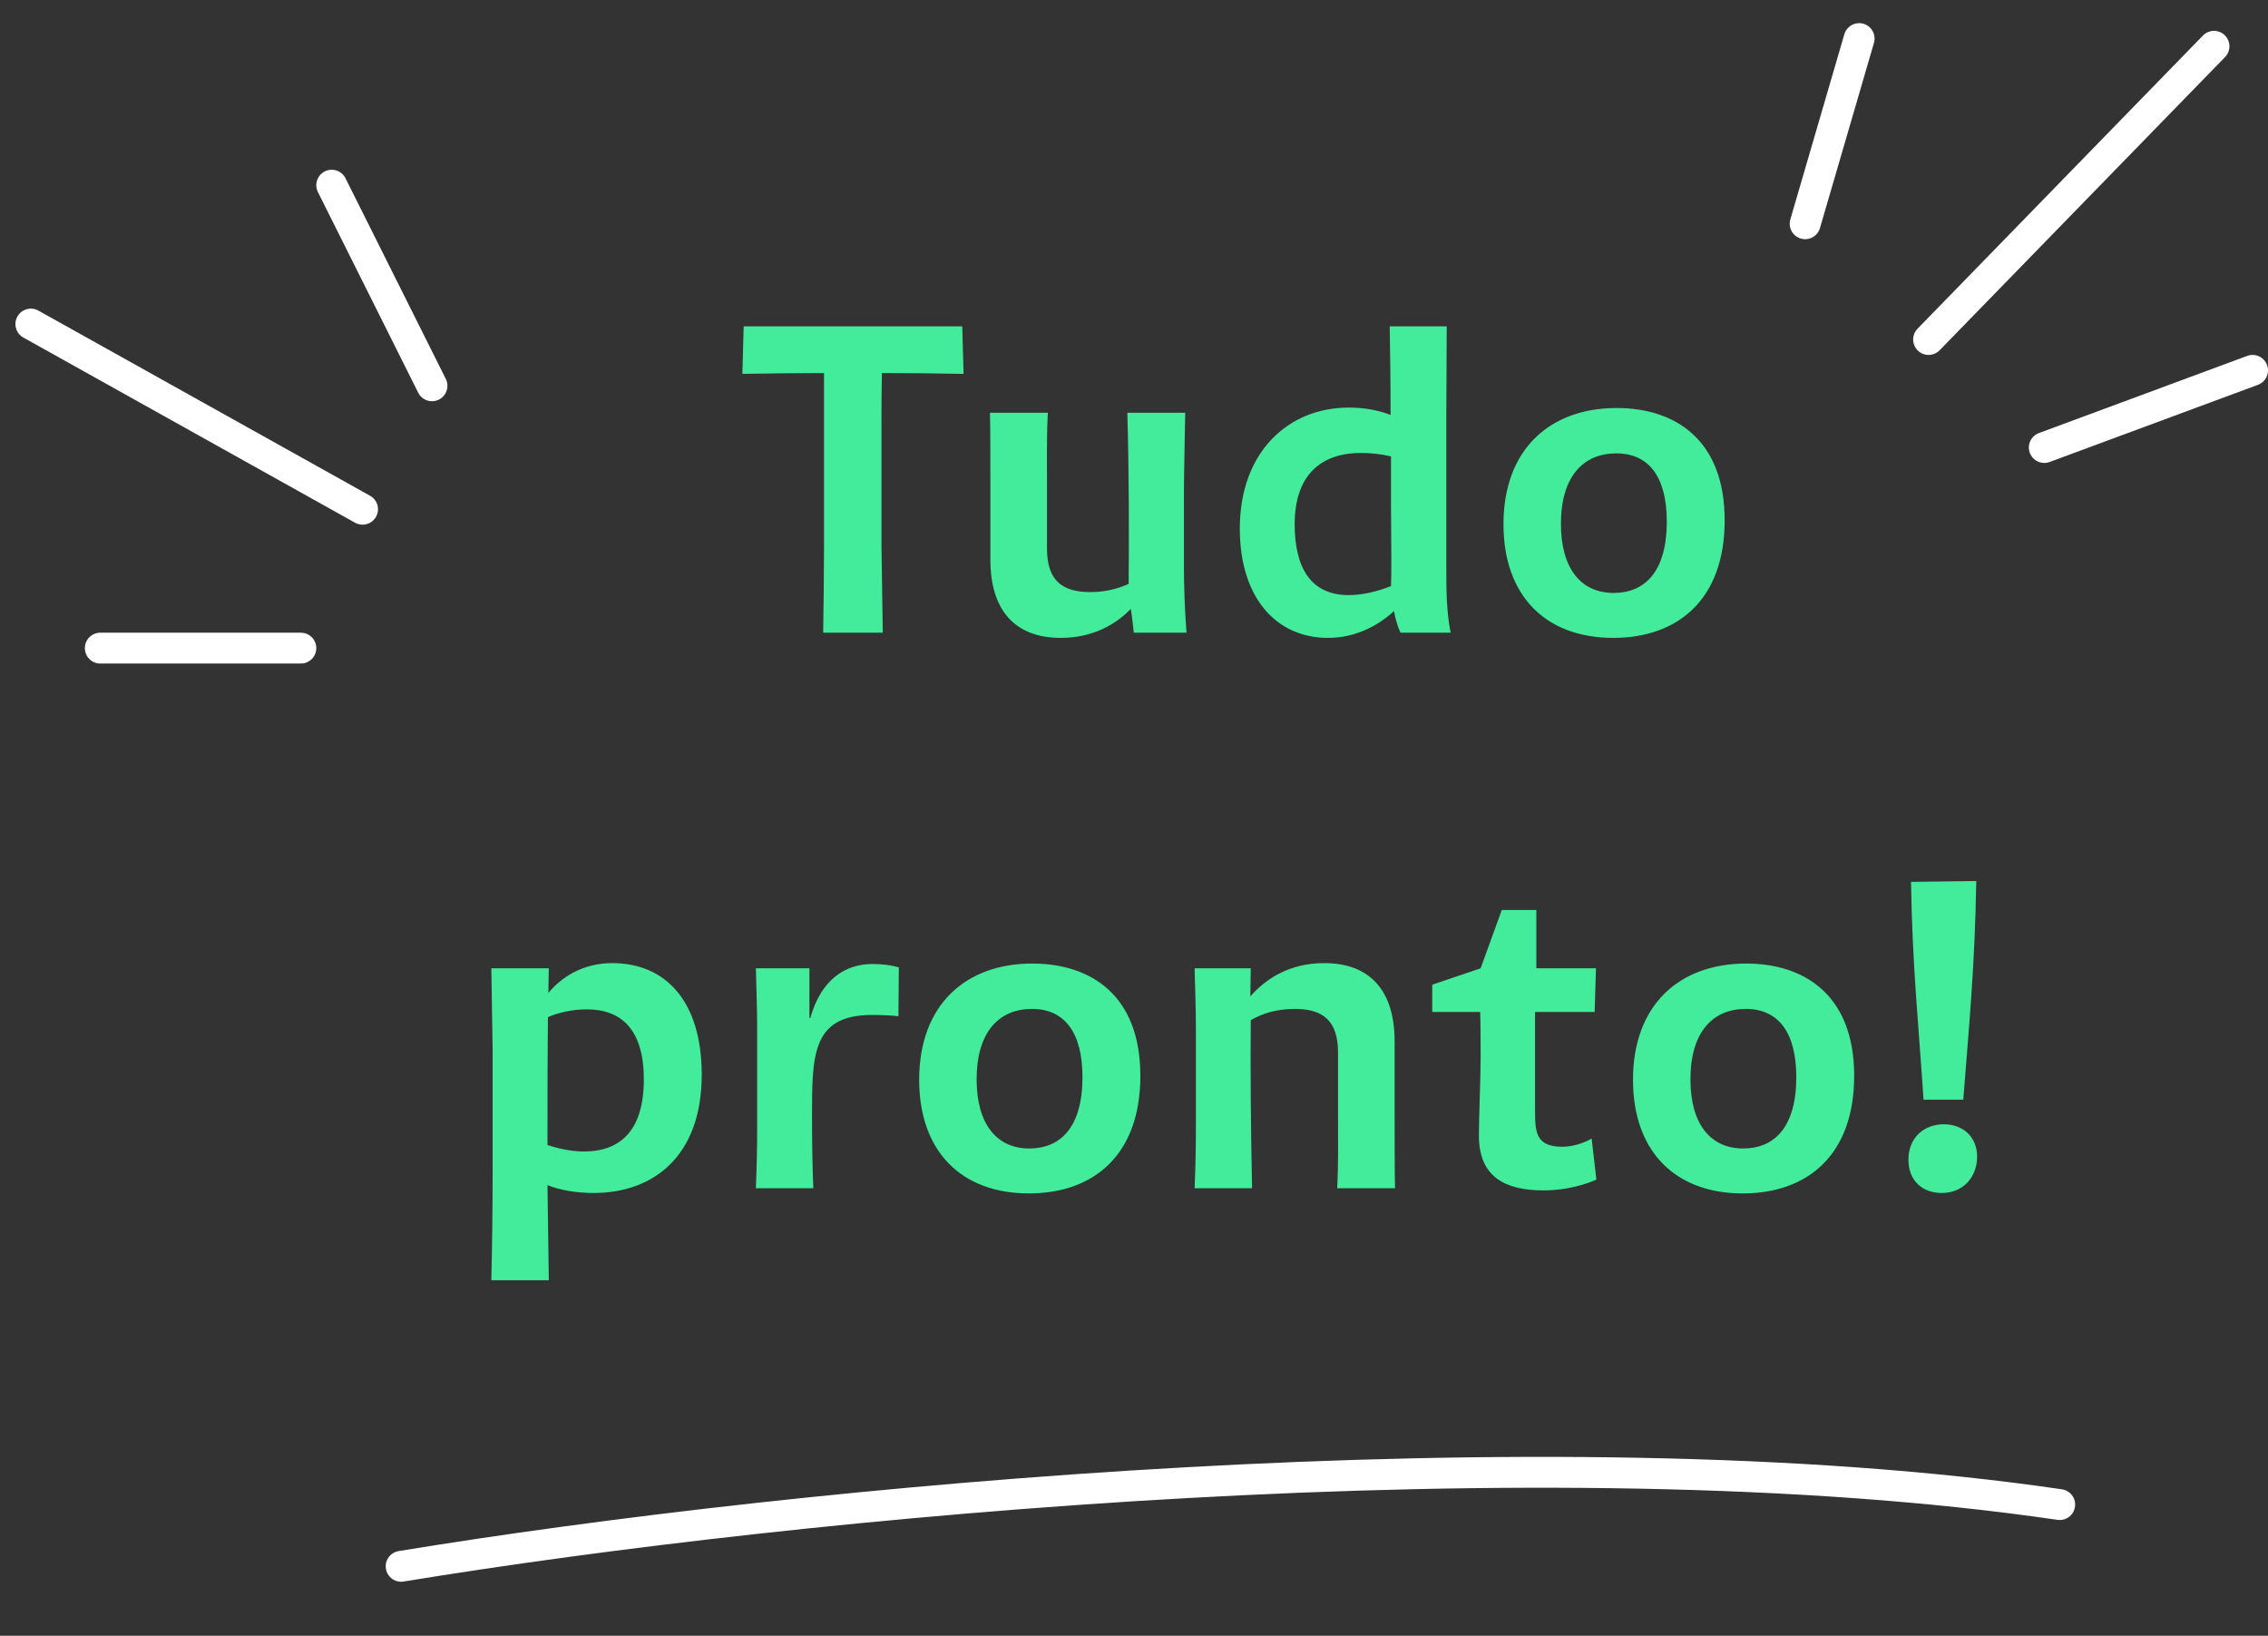 <svg xmlns:xlink="http://www.w3.org/1999/xlink" width="147" height="106" viewBox="0 0 147 106" fill="none" xmlns="http://www.w3.org/2000/svg"><rect x="0" y="0" width="147" height="106" fill="#333333" stroke="none"/><path d="M57.133 27.532C57.133 26.412 57.133 25.292 57.161 24.172C58.925 24.172 60.689 24.2 62.453 24.228L62.369 21.148H57.217C55.929 21.148 54.641 21.148 53.353 21.148H48.201L48.117 24.228C49.881 24.2 51.645 24.172 53.409 24.172V27.532V35.372C53.409 37.248 53.381 39.152 53.353 41H57.217L57.133 35.372V27.532ZM76.904 41C76.792 39.6 76.736 38.032 76.736 36.632V32.32C76.736 30.444 76.792 28.568 76.82 26.748H73.068C73.18 30.696 73.18 34.952 73.152 37.836C72.48 38.144 71.668 38.368 70.66 38.368C68.812 38.368 67.86 37.584 67.86 35.54V31.508C67.86 29.912 67.832 28.288 67.916 26.748H64.164C64.192 27.504 64.192 30.192 64.192 31.564V36.268C64.192 39.46 65.704 41.336 68.756 41.336C70.828 41.336 72.312 40.468 73.292 39.46C73.376 39.964 73.432 40.496 73.488 41H76.904ZM94.022 41C93.742 39.6 93.742 38.116 93.742 36.688V27C93.742 25.068 93.77 23.024 93.77 21.148H90.074C90.102 22.856 90.13 24.844 90.13 26.888C89.402 26.608 88.506 26.412 87.414 26.412C83.522 26.412 80.358 29.268 80.358 34.252C80.358 38.76 82.738 41.336 86.07 41.336C87.694 41.336 89.15 40.692 90.354 39.6C90.438 40.104 90.578 40.58 90.774 41H94.022ZM87.414 38.564C84.95 38.564 83.914 36.772 83.914 33.972C83.914 30.92 85.482 29.352 88.226 29.352C88.87 29.352 89.598 29.436 90.158 29.576V32.852C90.186 35.484 90.186 37.5 90.158 37.92V37.976C89.262 38.34 88.282 38.564 87.414 38.564ZM104.56 41.336C108.76 41.336 111.784 38.844 111.784 33.72C111.784 28.456 108.536 26.44 104.784 26.44C100.444 26.44 97.448 29.128 97.448 33.972C97.448 38.592 100.164 41.336 104.56 41.336ZM104.588 38.424C102.46 38.424 101.172 36.828 101.172 33.944C101.172 30.836 102.656 29.38 104.756 29.38C106.884 29.38 108.032 30.92 108.032 33.804C108.032 37.052 106.604 38.424 104.588 38.424ZM39.686 62.412C37.754 62.412 36.382 63.336 35.542 64.344C35.542 63.812 35.57 63.28 35.57 62.748H31.846L31.93 68.096V75.684C31.93 78.092 31.902 80.528 31.846 82.964H35.57L35.486 76.804C36.298 77.112 37.278 77.308 38.482 77.308C42.29 77.308 45.482 74.984 45.482 69.636C45.482 64.904 43.158 62.412 39.686 62.412ZM37.838 74.62C36.914 74.62 35.99 74.368 35.486 74.2V72.94C35.486 70.588 35.486 68.236 35.514 65.912C36.214 65.604 37.138 65.408 38.034 65.408C40.302 65.408 41.73 66.752 41.73 69.944C41.73 73.192 40.274 74.62 37.838 74.62ZM52.715 77C52.659 75.628 52.631 74.172 52.631 72.408C52.631 68.404 52.603 65.772 56.523 65.772C57.111 65.772 57.839 65.8 58.231 65.856L58.259 62.692C57.839 62.552 57.167 62.468 56.551 62.468C54.787 62.468 53.219 63.476 52.519 65.968H52.463V62.748H48.991C49.019 64.036 49.075 65.324 49.075 66.612V72.996C49.075 74.34 49.047 75.684 48.991 77H52.715ZM66.688 77.336C70.888 77.336 73.912 74.844 73.912 69.72C73.912 64.456 70.664 62.44 66.912 62.44C62.572 62.44 59.576 65.128 59.576 69.972C59.576 74.592 62.292 77.336 66.688 77.336ZM66.716 74.424C64.588 74.424 63.3 72.828 63.3 69.944C63.3 66.836 64.784 65.38 66.884 65.38C69.012 65.38 70.16 66.92 70.16 69.804C70.16 73.052 68.732 74.424 66.716 74.424ZM90.42 77C90.392 76.244 90.392 73.556 90.392 72.184V67.48C90.392 64.288 88.88 62.412 85.828 62.412C83.56 62.412 82.02 63.448 81.04 64.568L81.068 62.748H77.428C77.456 64.036 77.512 65.324 77.512 66.612V72.996C77.512 74.34 77.484 75.684 77.428 77H81.152C81.068 73.08 81.04 69.132 81.068 66.108C81.796 65.688 82.72 65.38 83.924 65.38C85.772 65.38 86.724 66.164 86.724 68.208V72.24C86.724 73.836 86.752 75.46 86.668 77H90.42ZM100.054 77.14C101.594 77.14 102.854 76.72 103.47 76.44L103.162 73.78C102.686 74.06 101.958 74.312 101.258 74.312C99.55 74.312 99.494 73.36 99.494 71.988V65.576H103.358L103.442 62.748H99.578V58.968H97.338L95.966 62.748L92.83 63.812V65.576H95.938C95.966 66.556 95.966 67.648 95.966 68.6C95.966 69.86 95.854 72.38 95.854 73.584C95.854 76.216 97.478 77.14 100.054 77.14ZM112.954 77.336C117.154 77.336 120.178 74.844 120.178 69.72C120.178 64.456 116.93 62.44 113.178 62.44C108.838 62.44 105.842 65.128 105.842 69.972C105.842 74.592 108.558 77.336 112.954 77.336ZM112.982 74.424C110.854 74.424 109.566 72.828 109.566 69.944C109.566 66.836 111.05 65.38 113.15 65.38C115.278 65.38 116.426 66.92 116.426 69.804C116.426 73.052 114.998 74.424 112.982 74.424ZM127.25 71.26C127.614 66.556 128.006 62.58 128.09 57.092L123.862 57.148C123.946 62.608 124.366 66.556 124.674 71.26H127.25ZM125.85 77.308C127.278 77.308 128.146 76.244 128.146 74.956C128.146 73.64 127.194 72.856 125.99 72.856C124.702 72.856 123.694 73.724 123.694 75.152C123.694 76.496 124.59 77.308 125.85 77.308Z" fill="#42EC9A"></path><path d="M26 101.5C51.814 97.264 100.139 92.615 133.5 97.5" stroke="#FFFFFF" stroke-width="2px" stroke-linecap="round" fill="none"></path><path d="M21.5 12L28 25" stroke="#FFFFFF" stroke-width="2px" stroke-linecap="round" fill="none"></path><path d="M2 21L23.5 33" stroke="#FFFFFF" stroke-width="2px" stroke-linecap="round" fill="none"></path><path d="M6.5 42H19.5" stroke="#FFFFFF" stroke-width="2px" stroke-linecap="round" fill="none"></path><path d="M117 14.5L120.5 2.5" stroke="#FFFFFF" stroke-width="2px" stroke-linecap="round" fill="none"></path><path d="M125 22L143.5 3" stroke="#FFFFFF" stroke-width="2px" stroke-linecap="round" fill="none"></path><path d="M132.5 29L146 24" stroke="#FFFFFF" stroke-width="2px" stroke-linecap="round" fill="none"></path></svg>